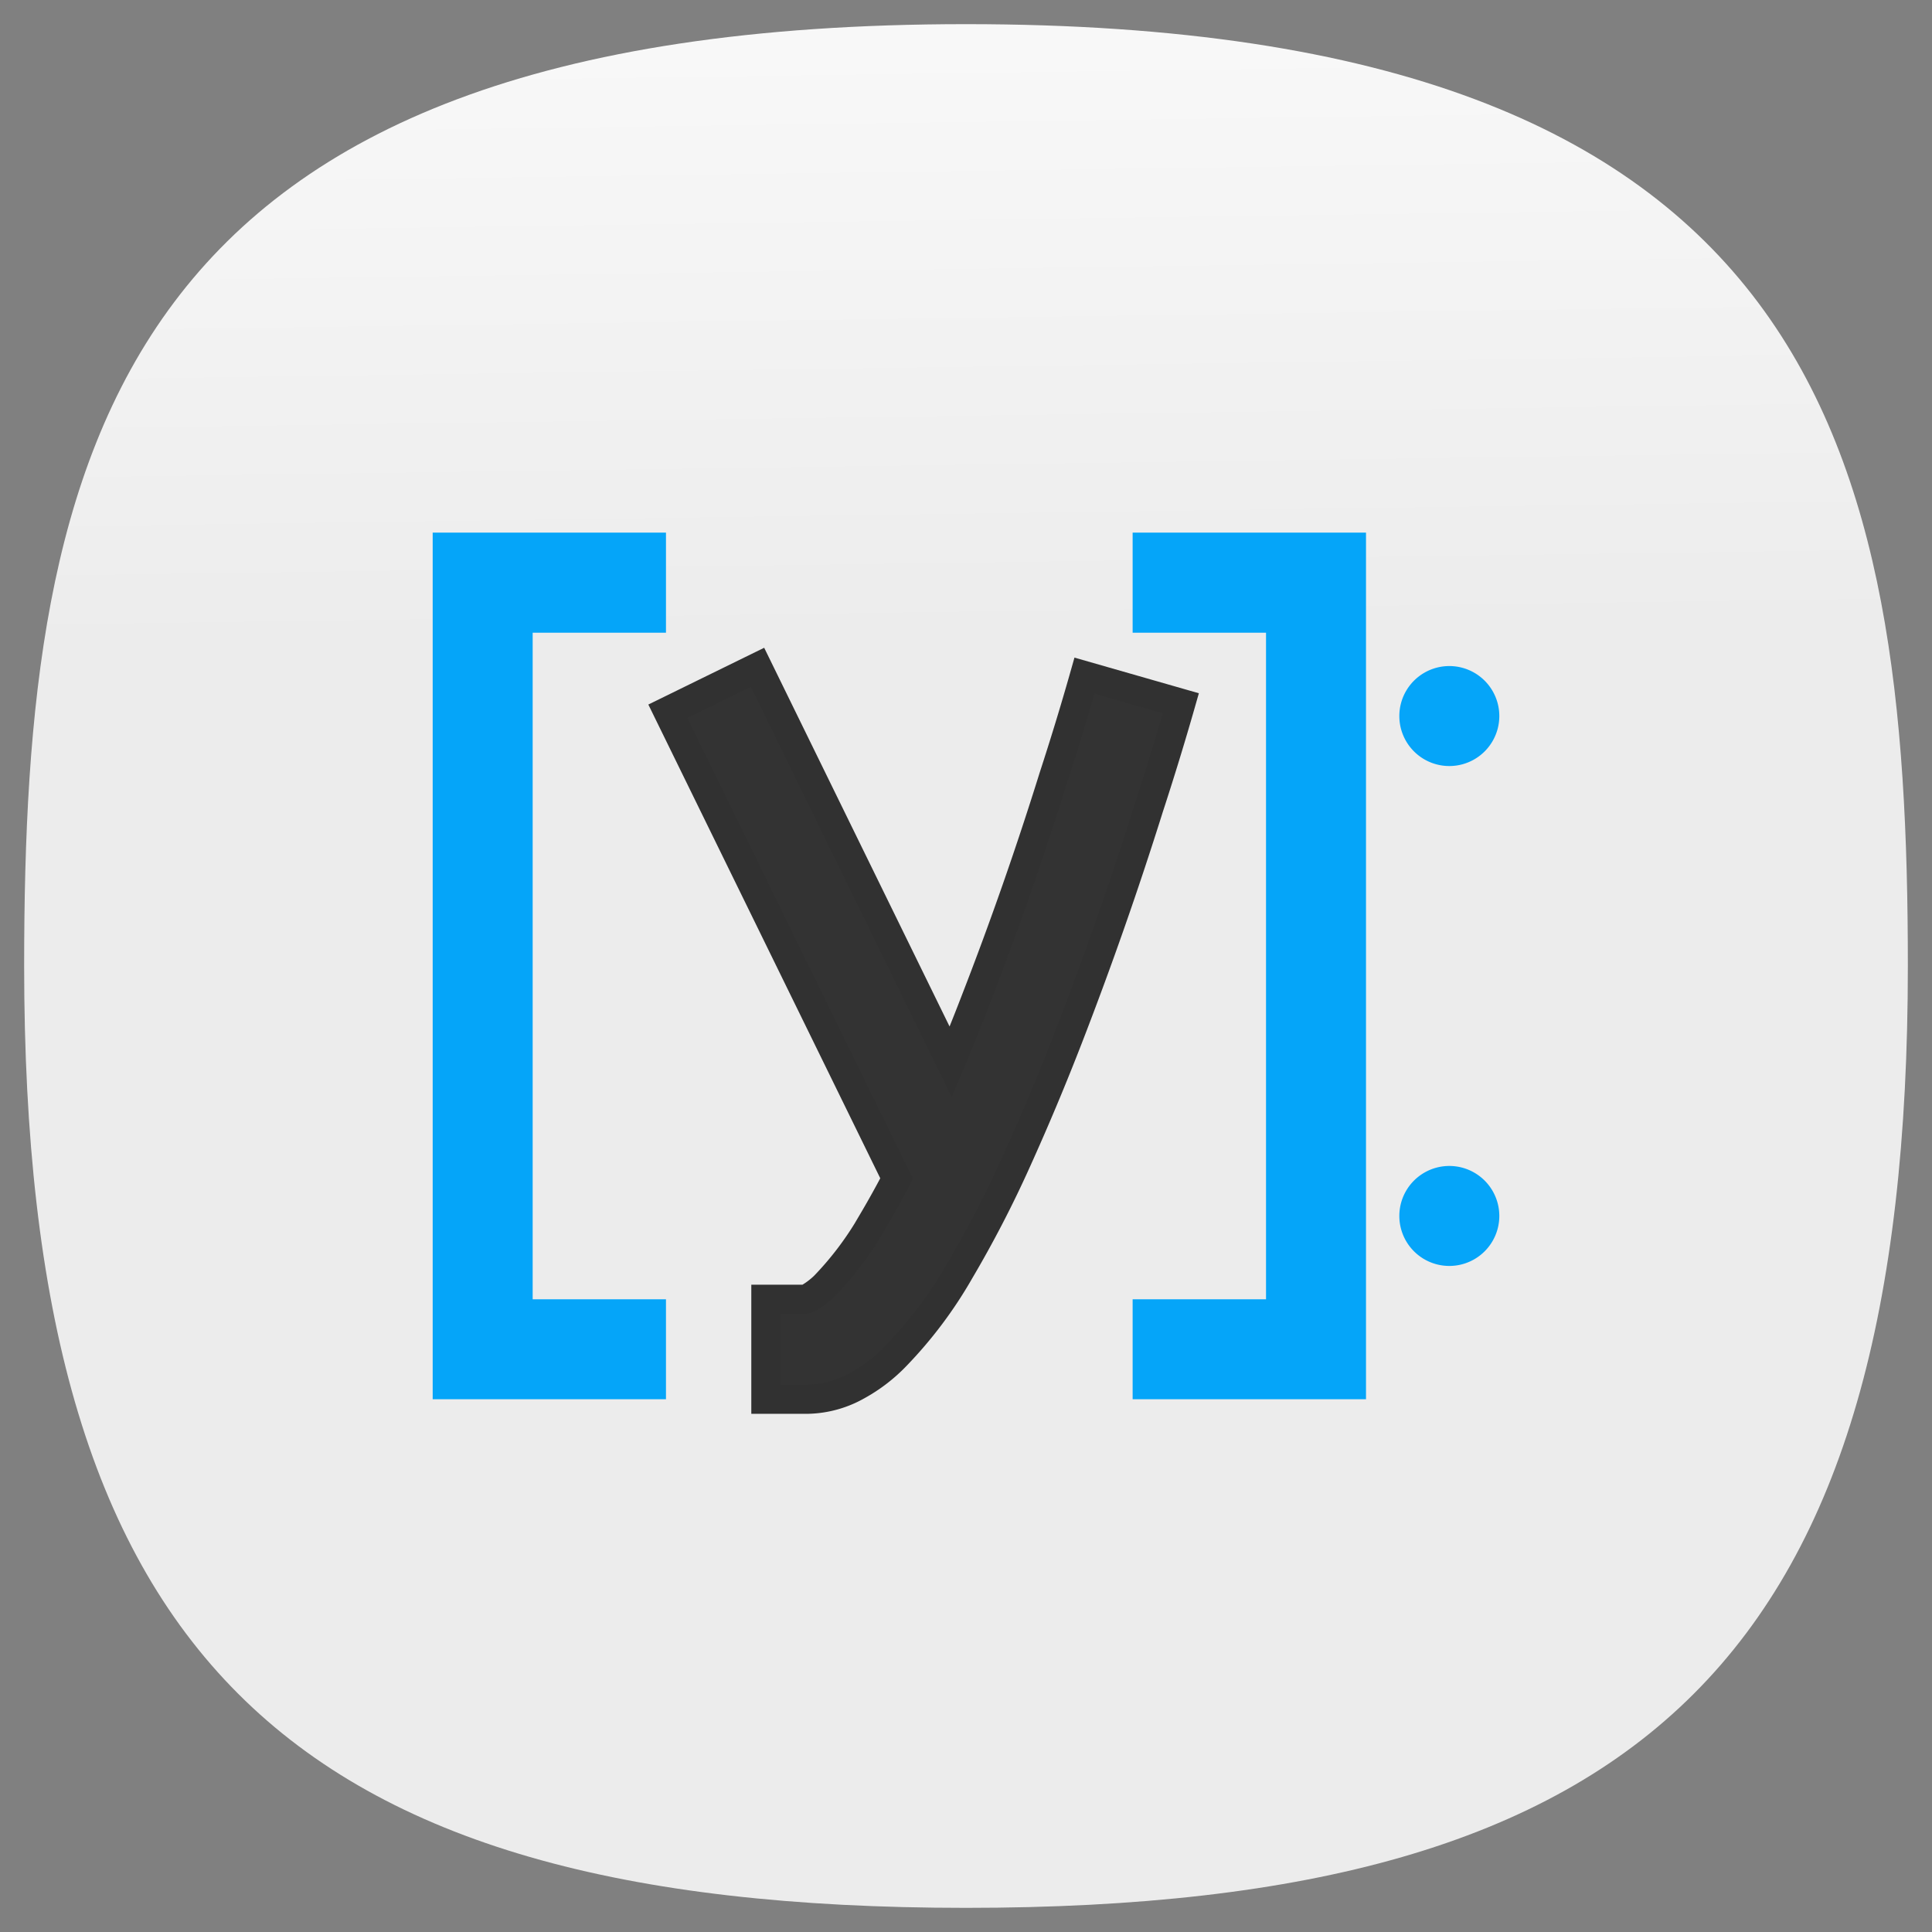 <svg xmlns="http://www.w3.org/2000/svg" xmlns:xlink="http://www.w3.org/1999/xlink" xml:space="preserve" width="24" height="24" fill="none">
<rect width="100%" height="100%" fill="#808080" stroke="none"/>
<defs>
<linearGradient id="a">
<stop offset="0" style="stop-color:#ececec;stop-opacity:1"/>
<stop offset="1" style="stop-color:#fff;stop-opacity:1"/>
</linearGradient>
<linearGradient xlink:href="#a" id="d" x1="13.313" x2="12.688" y1="34.75" y2="-9.688" gradientUnits="userSpaceOnUse"/>
<linearGradient xlink:href="#a" id="e" x1="13.313" x2="12.688" y1="34.75" y2="-9.688" gradientUnits="userSpaceOnUse"/>
<radialGradient id="b" cx="0" cy="0" r="1" gradientTransform="matrix(0 22 -22 0 12 1)" gradientUnits="userSpaceOnUse">
<stop offset="0" stop-color="#8FC8FF" style="stop-color:#f2f2f2;stop-opacity:1"/>
<stop offset="1" stop-color="#0056A8" style="stop-color:#ccc;stop-opacity:1"/>
</radialGradient>
<radialGradient xlink:href="#b" id="c" cx=".179" cy="-1.748" r="1" fx=".179" fy="-1.748" gradientTransform="matrix(0 22.015 -22.002 0 -26.468 -2.958)" gradientUnits="userSpaceOnUse"/>
</defs>
<path d="M12 1C2 1 1 6 1 12c0 8 3 11 11 11s11-3 11-11c0-6-1-11-11-11" style="font-variation-settings:normal;display:inline;opacity:1;vector-effect:none;fill:url(#c);fill-opacity:1;stroke-width:1.116;stroke-linecap:butt;stroke-linejoin:miter;stroke-miterlimit:4;stroke-dasharray:none;stroke-dashoffset:0;stroke-opacity:1;-inkscape-stroke:none;stop-color:#000;stop-opacity:1"/>
<g style="display:inline;fill:url(#d);fill-opacity:1">
<path d="M50 5C9.09 5 5 25.455 5 50c0 32.727 12.273 45 45 45s45-12.273 45-45c0-24.545-4.09-45-45-45" style="font-variation-settings:normal;display:inline;opacity:1;vector-effect:none;fill:url(#e);fill-opacity:1;stroke-width:4.567;stroke-linecap:butt;stroke-linejoin:miter;stroke-miterlimit:4;stroke-dasharray:none;stroke-dashoffset:0;stroke-opacity:1;-inkscape-stroke:none;stop-color:#000;stop-opacity:1" transform="translate(-1 -1)scale(.26)"/>
</g>
<path fill="#05a5f9" d="M6.617 16.14V7.86h1.656V6.616H5.375v10.766h2.898V16.14zm9.11 0V7.86H14.07V6.616h2.899v10.766H14.07V16.14z" style="isolation:isolate;stroke-width:.385"/>
<path fill="#fff" d="m9.41 8.289-1.114.546 2.842 5.805q-.141.27-.295.531a4 4 0 0 1-.6.803 1 1 0 0 1-.203.153.1.1 0 0 1-.038.013h-.488v1.242h.513a1.3 1.3 0 0 0 .622-.17 2 2 0 0 0 .48-.368 5.3 5.3 0 0 0 .79-1.052 14 14 0 0 0 .708-1.367 30 30 0 0 0 .646-1.54q.546-1.41.999-2.853a36 36 0 0 0 .397-1.296l-1.197-.343a34 34 0 0 1-.385 1.262 43 43 0 0 1-.973 2.782 25 25 0 0 1-.304.755z" style="isolation:isolate;fill:#333;fill-opacity:1;stroke:#313131;stroke-width:.362"/>
<path fill="#05a5f9" d="M18.625 8.895a.621.621 0 1 1-1.242 0 .621.621 0 0 1 1.242 0m0 6.21a.621.621 0 1 1-1.242 0 .621.621 0 0 1 1.242 0" style="isolation:isolate;stroke-width:.385"/>
</svg>
